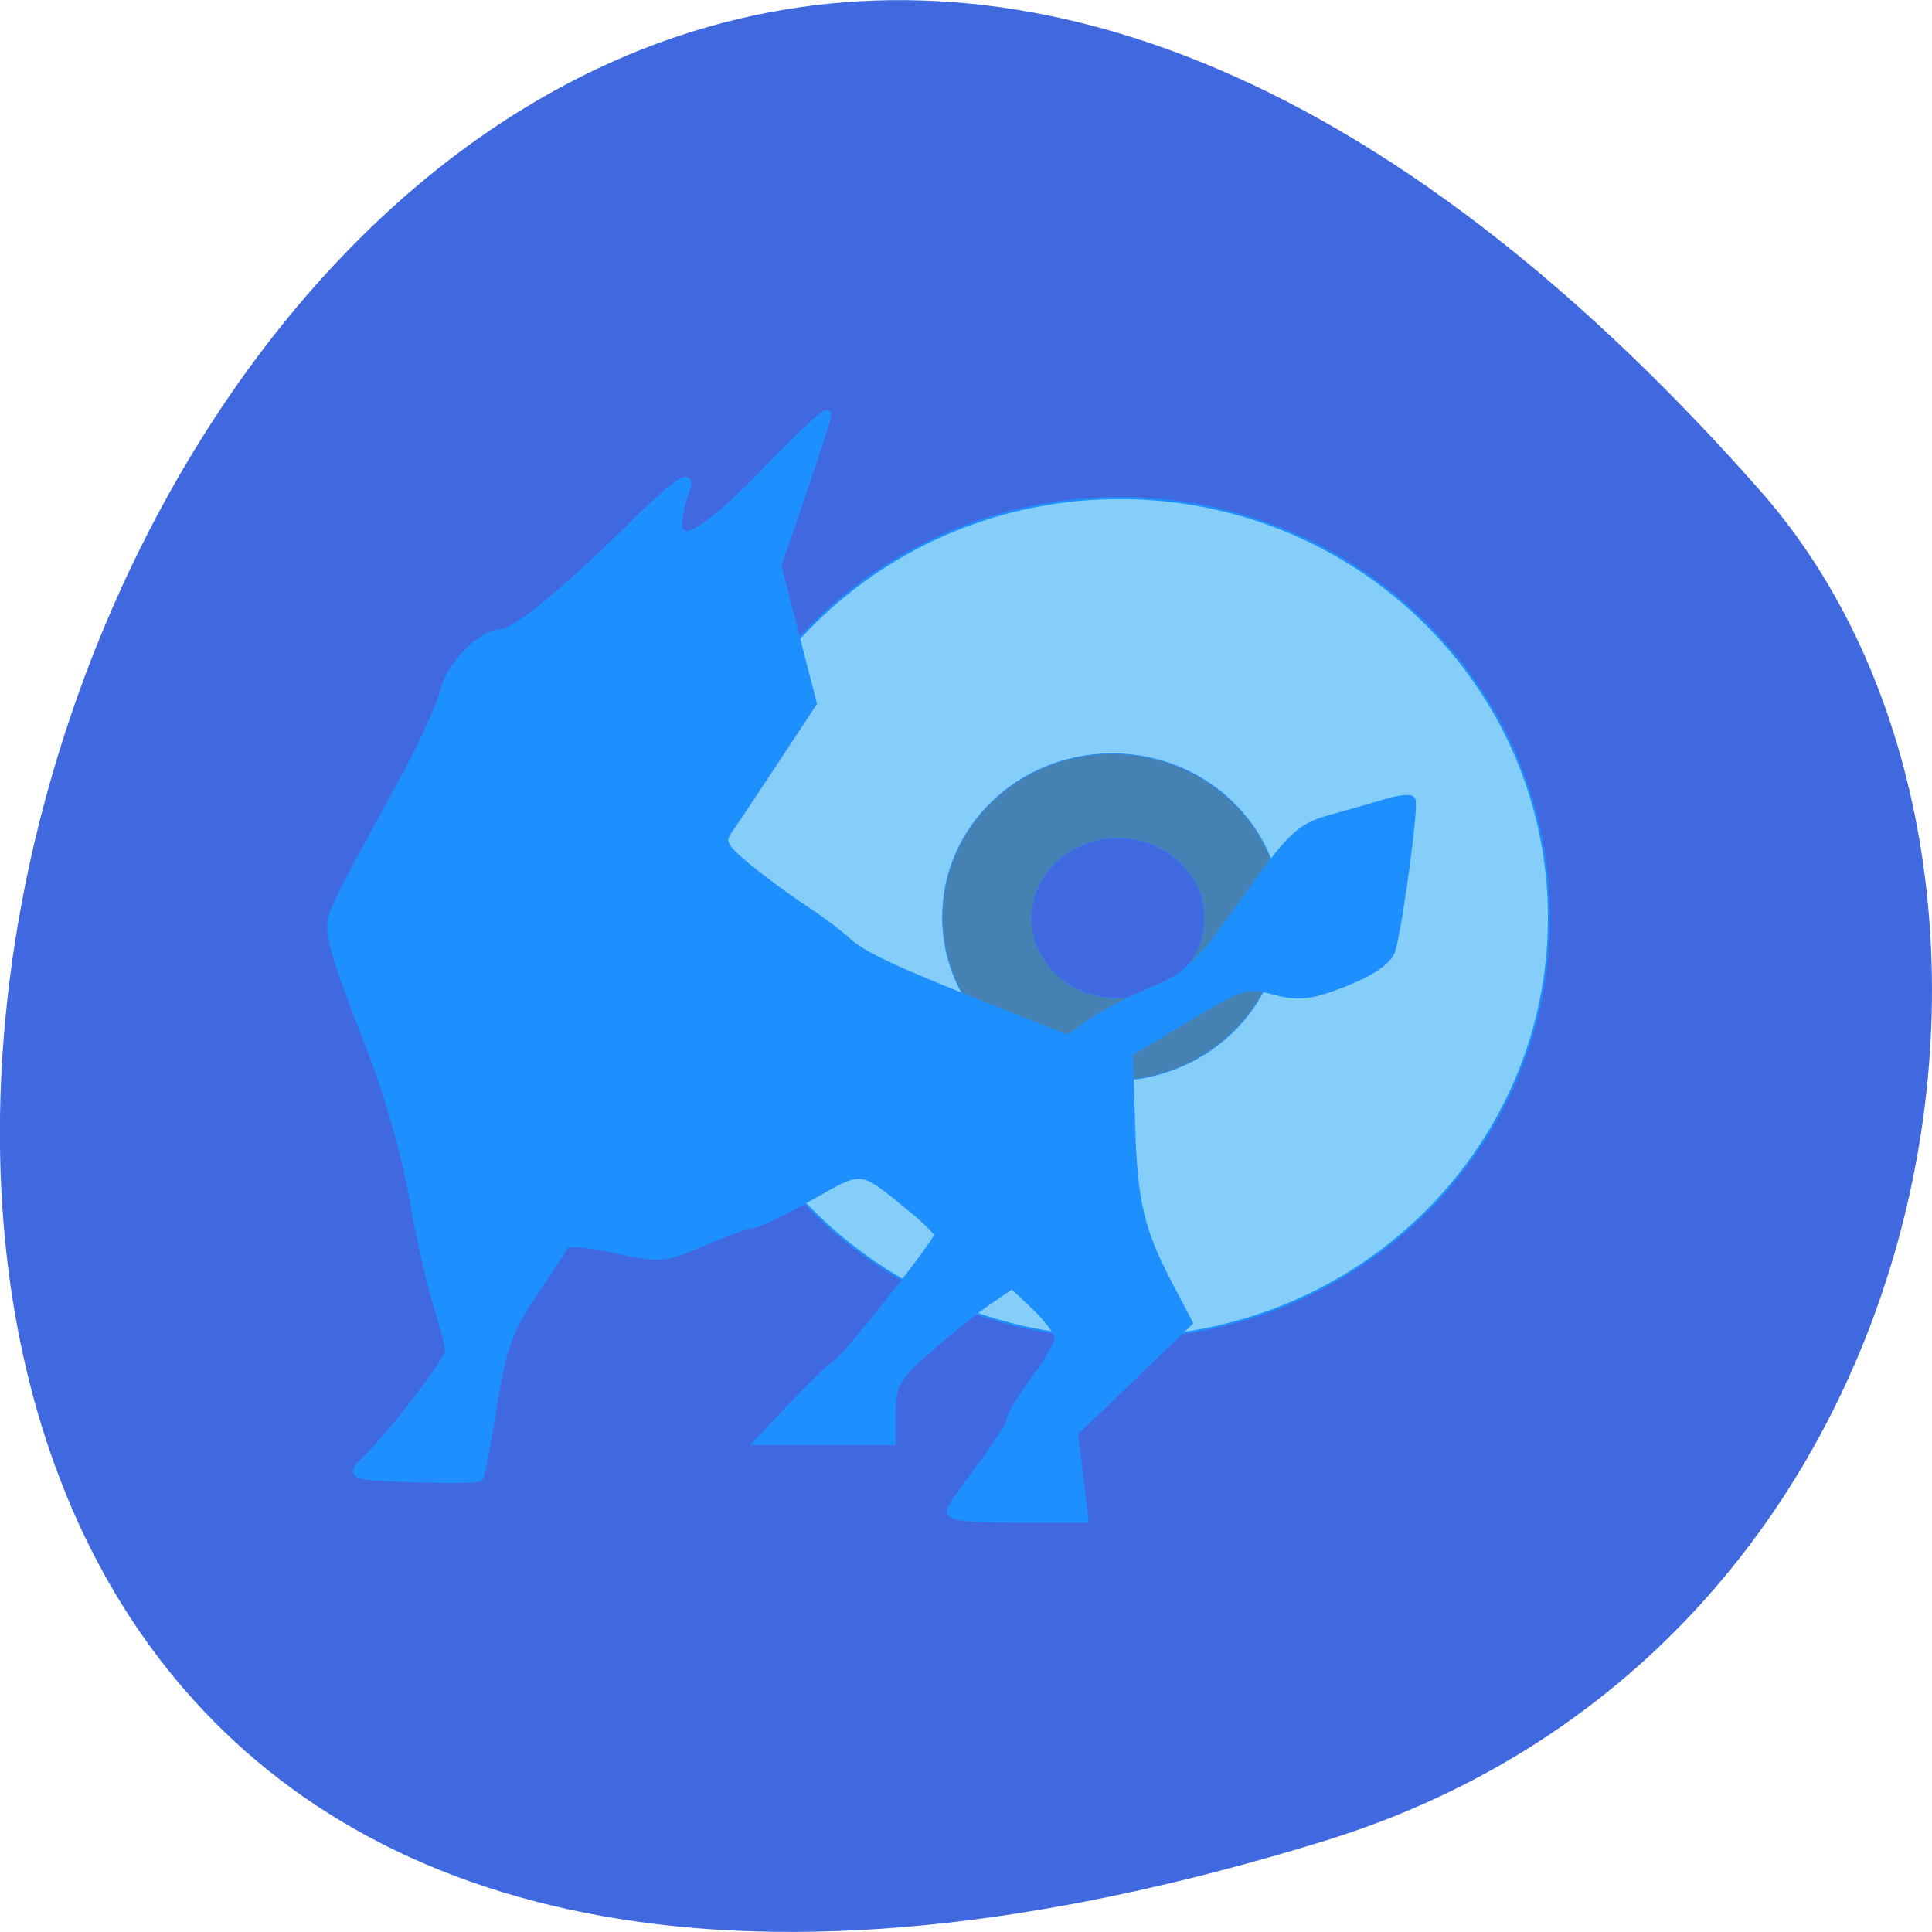 <svg xmlns="http://www.w3.org/2000/svg" viewBox="0 0 32 32"><path d="m 21.949 30.488 c -38.906 12.02 -19.449 -52.56 7.207 -22.359 c 5.34 6.05 3.281 19.12 -7.207 22.359" fill="#4069e0"/><g stroke="#1e8fff"><g stroke-width="0.254"><path d="m 254.8 168.55 c 0 29.326 -24.678 53.07 -55.11 53.07 c -30.431 0 -55.11 -23.777 -55.11 -53.07 c 0 -29.326 24.678 -53.07 55.11 -53.07 c 30.431 0 55.11 23.747 55.11 53.07" transform="matrix(0.129 0 0 0.131 -7.214 -6.878)" fill="#86cefa"/><path d="m 254.83 168.54 c 0 29.28 -24.74 53.08 -55.11 53.08 c -30.449 0 -55.11 -23.803 -55.11 -53.08 c 0 -29.354 24.663 -53.08 55.11 -53.08 c 30.373 0 55.11 23.727 55.11 53.08" transform="matrix(0.051 0 0 0.051 8.236 6.596)" fill="#4581b3"/><path d="m 254.78 168.55 c 0 29.375 -24.648 53.03 -55.04 53.03 c -30.546 0 -55.19 -23.654 -55.19 -53.03 c 0 -29.375 24.648 -53.03 55.19 -53.03 c 30.395 0 55.04 23.654 55.04 53.03" transform="matrix(0.026 0 0 0.025 13.325 10.995)" fill="#4069e0"/></g><path d="m 171.88 176.02 c 0.401 -0.719 2.312 -3.438 4.224 -6.06 c 1.942 -2.594 3.515 -5.188 3.515 -5.75 c 0 -0.531 1.418 -2.906 3.145 -5.25 c 1.727 -2.344 3.114 -4.844 3.083 -5.563 c 0 -0.688 -1.387 -2.594 -3.052 -4.219 l -3.052 -2.938 l -3.268 2.281 c -1.788 1.25 -5.334 4.125 -7.893 6.438 c -3.977 3.531 -4.656 4.75 -4.656 8.125 v 3.938 h -17.02 l 4.532 -4.875 c 2.497 -2.688 4.933 -5.03 5.396 -5.25 c 1.048 -0.406 13.351 -16.22 13.351 -17.13 c 0 -0.344 -1.48 -1.875 -3.299 -3.406 c -7.03 -5.844 -6.537 -5.782 -13.474 -1.781 c -3.515 2 -6.907 3.688 -7.616 3.719 c -0.678 0.031 -3.607 1.094 -6.475 2.375 c -4.933 2.188 -5.55 2.25 -11.47 0.906 c -3.453 -0.781 -6.413 -1.031 -6.567 -0.531 c -0.185 0.469 -2.035 3.406 -4.101 6.5 c -3.114 4.563 -4.07 7.282 -5.211 14.751 c -0.802 5.063 -1.603 9.344 -1.819 9.563 c -0.216 0.219 -4.07 0.25 -8.572 0.094 c -7.955 -0.281 -8.109 -0.344 -6.228 -2.188 c 3.546 -3.469 11.01 -13.376 11.01 -14.594 c 0 -0.656 -0.709 -3.469 -1.572 -6.25 c -0.863 -2.75 -2.282 -9.188 -3.145 -14.282 c -0.863 -5.094 -3.176 -13.438 -5.118 -18.501 c -5.92 -15.563 -6.259 -16.876 -4.841 -19.938 c 1.326 -2.844 1.912 -4 8.942 -17.09 c 2.405 -4.531 4.717 -9.719 5.149 -11.563 c 0.709 -3.188 4.841 -7.438 7.246 -7.469 c 1.912 -0.031 7.924 -5 16.773 -13.813 c 5.704 -5.719 7.986 -7.469 7.4 -5.688 c -3.083 9.219 0.37 8.625 10.298 -1.781 c 4.409 -4.656 8.05 -8.125 8.05 -7.719 c 0 0.406 -1.48 5.063 -3.268 10.376 l -3.268 9.625 l 2.312 9.09 l 2.312 9.125 l -4.841 7.469 c -2.682 4.125 -5.427 8.313 -6.136 9.344 c -1.079 1.594 -0.709 2.281 2.405 4.938 c 2.035 1.688 5.334 4.156 7.338 5.5 c 2 1.313 4.625 3.313 5.797 4.406 c 2.097 1.969 6.629 4.063 21.707 10.09 l 7.092 2.844 l 2.929 -2.094 c 1.603 -1.156 5.272 -3.125 8.202 -4.344 c 4.625 -1.969 6.105 -3.469 11.963 -11.844 c 5.797 -8.375 7.215 -9.782 10.853 -10.813 c 2.312 -0.656 5.581 -1.594 7.277 -2.125 c 1.665 -0.531 3.268 -0.75 3.515 -0.5 c 0.432 0.438 -1.48 15.282 -2.559 19.657 c -0.339 1.438 -2.374 2.906 -5.951 4.375 c -4.502 1.813 -6.074 2.031 -9.281 1.156 c -3.607 -1 -4.378 -0.75 -11.47 3.594 l -7.585 4.625 l 0.277 9.532 c 0.277 10.282 1.172 14.09 4.995 21.501 l 2.467 4.75 l -7.462 7.313 l -7.462 7.282 l 0.678 5.688 l 0.678 5.657 h -8.972 c -6.876 0 -8.787 -0.281 -8.232 -1.281" transform="matrix(0.127 0 0 0.125 -6.06 2.983)" fill="#1e8fff" fill-rule="evenodd" stroke-width="1.185"/></g></svg>